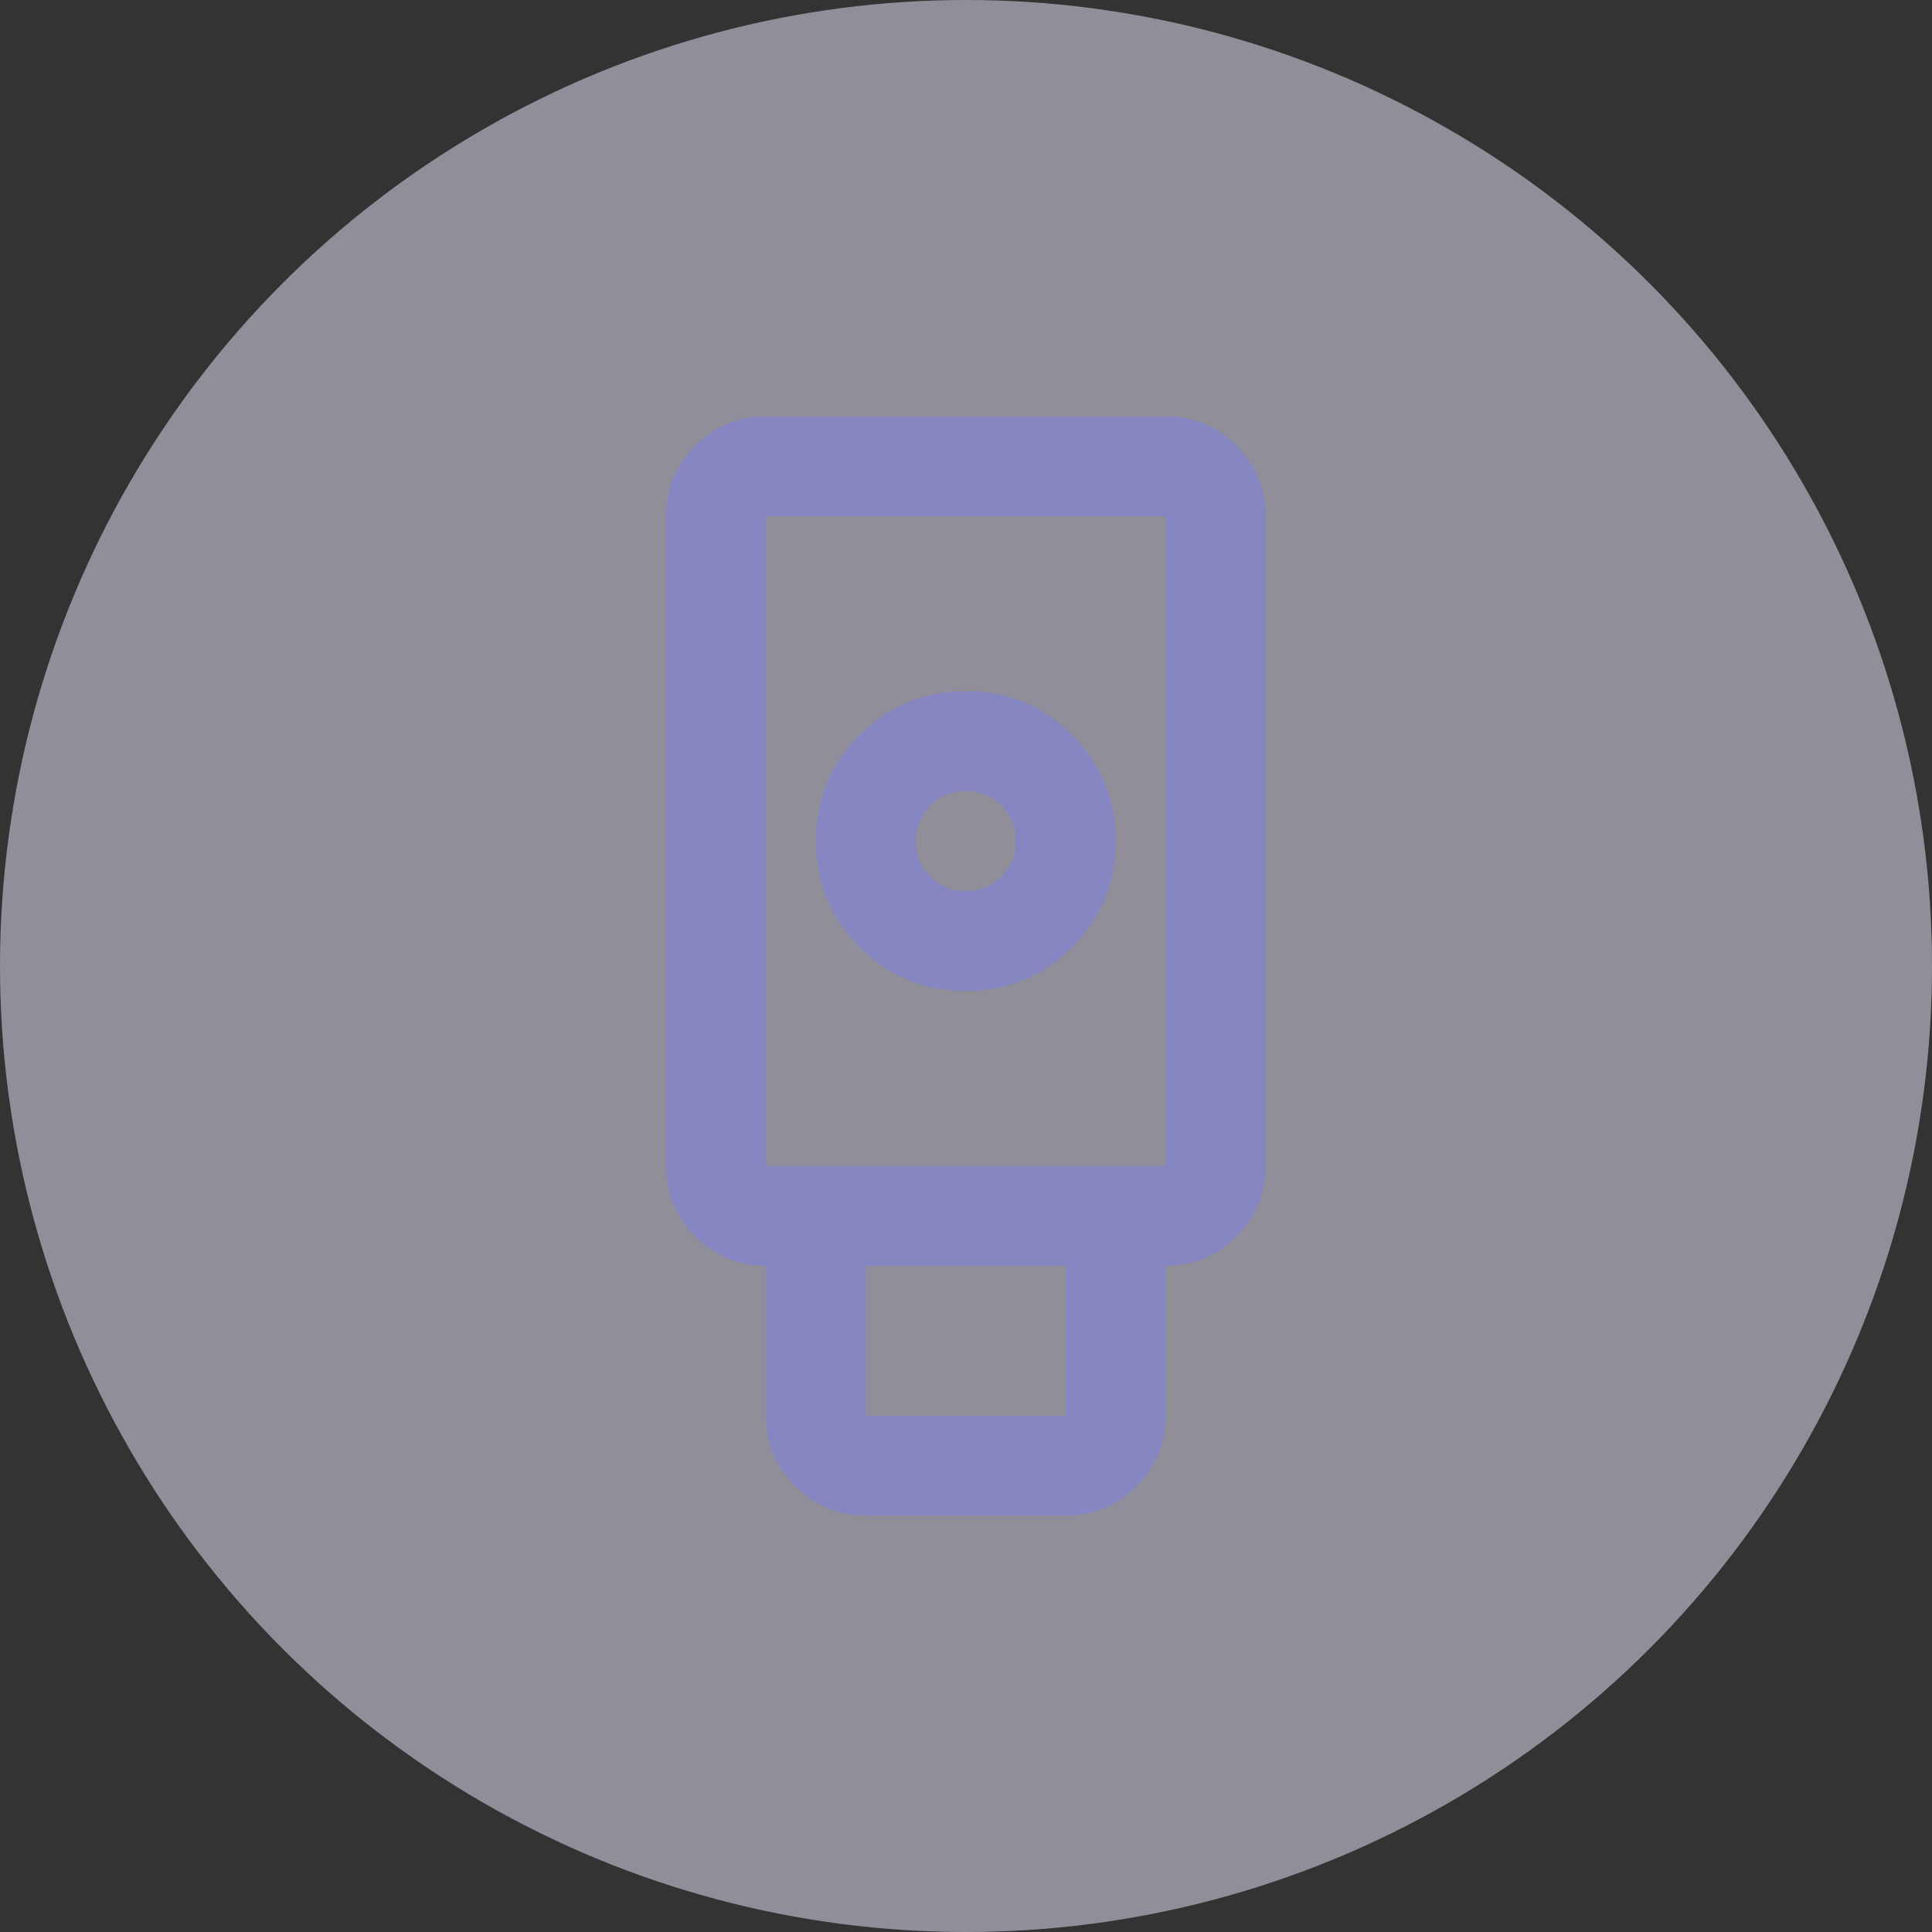 <svg width="58" height="58" viewBox="0 0 58 58" fill="none" xmlns="http://www.w3.org/2000/svg">
<rect x="0" y="0" width="58" height="58" fill="#333333" stroke="none"/>
<circle opacity="0.5" cx="29" cy="29" r="29" fill="#EFEDFF"/>
<path d="M26 45.5C25.175 45.5 24.468 45.206 23.881 44.618C23.293 44.03 22.999 43.324 23 42.5V38C22.175 38 21.468 37.706 20.881 37.118C20.293 36.53 19.999 35.824 20 35V15.5C20 14.675 20.294 13.969 20.882 13.38C21.47 12.793 22.176 12.499 23 12.5H35C35.825 12.5 36.532 12.794 37.12 13.382C37.708 13.97 38.001 14.676 38 15.5V35C38 35.825 37.706 36.532 37.118 37.12C36.53 37.708 35.824 38.001 35 38V42.5C35 43.325 34.706 44.032 34.118 44.62C33.53 45.208 32.824 45.501 32 45.5H26ZM29 29.75C30.25 29.75 31.312 29.312 32.188 28.438C33.062 27.562 33.5 26.5 33.5 25.25C33.5 24 33.062 22.938 32.188 22.062C31.312 21.188 30.25 20.75 29 20.75C27.75 20.75 26.688 21.188 25.812 22.062C24.938 22.938 24.5 24 24.5 25.25C24.5 26.5 24.938 27.562 25.812 28.438C26.688 29.312 27.75 29.75 29 29.75ZM26 42.5H32V38H26V42.5ZM23 35H35V15.5H23V35ZM29 26.75C28.575 26.75 28.218 26.606 27.93 26.318C27.642 26.03 27.499 25.674 27.5 25.25C27.5 24.825 27.644 24.468 27.932 24.18C28.22 23.892 28.576 23.749 29 23.75C29.425 23.75 29.782 23.894 30.07 24.182C30.358 24.47 30.501 24.826 30.5 25.25C30.5 25.675 30.356 26.032 30.068 26.32C29.78 26.608 29.424 26.751 29 26.75Z" fill="#8686C3"/>
</svg>
